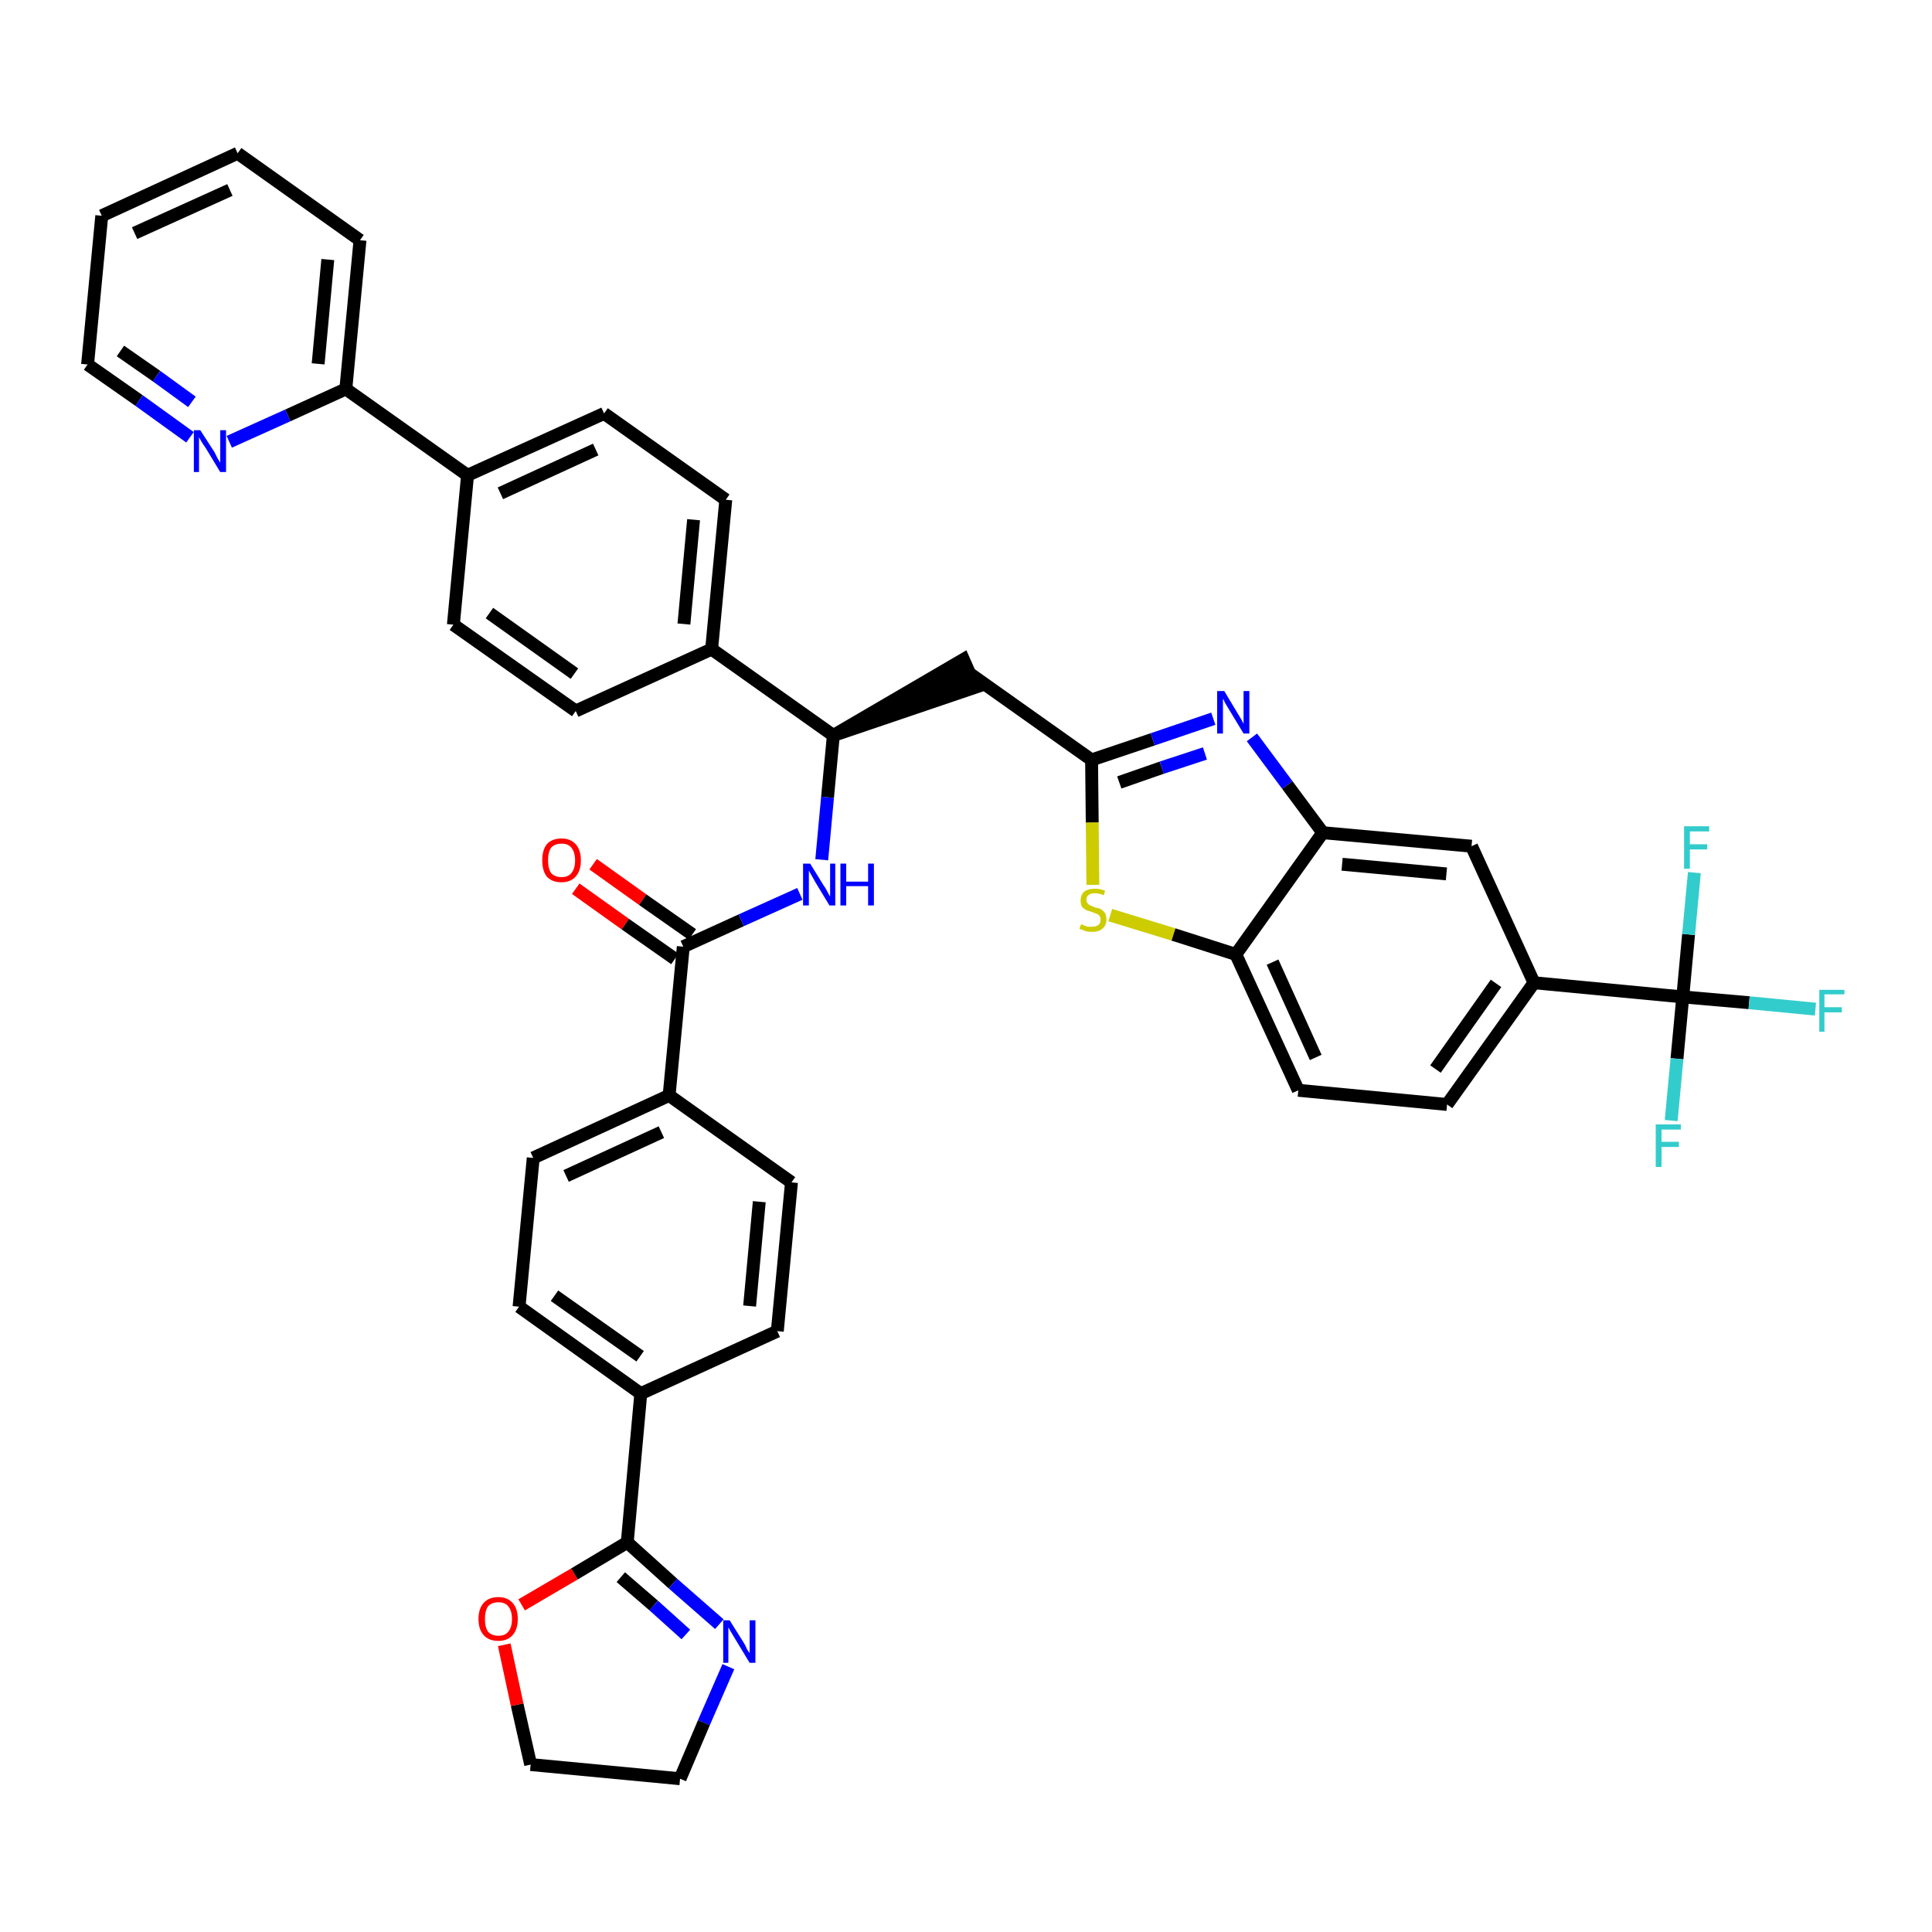 <?xml version='1.0' encoding='iso-8859-1'?>
<svg version='1.1' baseProfile='full'
              xmlns='http://www.w3.org/2000/svg'
                      xmlns:rdkit='http://www.rdkit.org/xml'
                      xmlns:xlink='http://www.w3.org/1999/xlink'
                  xml:space='preserve'
width='300px' height='300px' viewBox='0 0 300 300'>
<!-- END OF HEADER -->
<path class='bond-0 atom-0 atom-1' d='M 89.4,138.0 L 97.1,143.5' style='fill:none;fill-rule:evenodd;stroke:#FF0000;stroke-width:2.0px;stroke-linecap:butt;stroke-linejoin:miter;stroke-opacity:1' />
<path class='bond-0 atom-0 atom-1' d='M 97.1,143.5 L 104.8,148.9' style='fill:none;fill-rule:evenodd;stroke:#000000;stroke-width:2.0px;stroke-linecap:butt;stroke-linejoin:miter;stroke-opacity:1' />
<path class='bond-0 atom-0 atom-1' d='M 92.1,134.2 L 99.8,139.7' style='fill:none;fill-rule:evenodd;stroke:#FF0000;stroke-width:2.0px;stroke-linecap:butt;stroke-linejoin:miter;stroke-opacity:1' />
<path class='bond-0 atom-0 atom-1' d='M 99.8,139.7 L 107.5,145.1' style='fill:none;fill-rule:evenodd;stroke:#000000;stroke-width:2.0px;stroke-linecap:butt;stroke-linejoin:miter;stroke-opacity:1' />
<path class='bond-1 atom-1 atom-2' d='M 106.1,147.0 L 115.1,142.9' style='fill:none;fill-rule:evenodd;stroke:#000000;stroke-width:2.0px;stroke-linecap:butt;stroke-linejoin:miter;stroke-opacity:1' />
<path class='bond-1 atom-1 atom-2' d='M 115.1,142.9 L 124.2,138.8' style='fill:none;fill-rule:evenodd;stroke:#0000FF;stroke-width:2.0px;stroke-linecap:butt;stroke-linejoin:miter;stroke-opacity:1' />
<path class='bond-29 atom-1 atom-30' d='M 106.1,147.0 L 103.9,170.1' style='fill:none;fill-rule:evenodd;stroke:#000000;stroke-width:2.0px;stroke-linecap:butt;stroke-linejoin:miter;stroke-opacity:1' />
<path class='bond-2 atom-2 atom-3' d='M 127.6,133.5 L 128.5,123.8' style='fill:none;fill-rule:evenodd;stroke:#0000FF;stroke-width:2.0px;stroke-linecap:butt;stroke-linejoin:miter;stroke-opacity:1' />
<path class='bond-2 atom-2 atom-3' d='M 128.5,123.8 L 129.4,114.2' style='fill:none;fill-rule:evenodd;stroke:#000000;stroke-width:2.0px;stroke-linecap:butt;stroke-linejoin:miter;stroke-opacity:1' />
<path class='bond-3 atom-3 atom-4' d='M 129.4,114.2 L 151.5,106.7 L 149.6,102.4 Z' style='fill:#000000;fill-rule:evenodd;fill-opacity:1;stroke:#000000;stroke-width:2.0px;stroke-linecap:butt;stroke-linejoin:miter;stroke-opacity:1;' />
<path class='bond-17 atom-3 atom-18' d='M 129.4,114.2 L 110.5,100.8' style='fill:none;fill-rule:evenodd;stroke:#000000;stroke-width:2.0px;stroke-linecap:butt;stroke-linejoin:miter;stroke-opacity:1' />
<path class='bond-4 atom-4 atom-5' d='M 150.6,104.6 L 169.5,118.0' style='fill:none;fill-rule:evenodd;stroke:#000000;stroke-width:2.0px;stroke-linecap:butt;stroke-linejoin:miter;stroke-opacity:1' />
<path class='bond-5 atom-5 atom-6' d='M 169.5,118.0 L 179.0,114.8' style='fill:none;fill-rule:evenodd;stroke:#000000;stroke-width:2.0px;stroke-linecap:butt;stroke-linejoin:miter;stroke-opacity:1' />
<path class='bond-5 atom-5 atom-6' d='M 179.0,114.8 L 188.4,111.6' style='fill:none;fill-rule:evenodd;stroke:#0000FF;stroke-width:2.0px;stroke-linecap:butt;stroke-linejoin:miter;stroke-opacity:1' />
<path class='bond-5 atom-5 atom-6' d='M 173.8,121.5 L 180.4,119.2' style='fill:none;fill-rule:evenodd;stroke:#000000;stroke-width:2.0px;stroke-linecap:butt;stroke-linejoin:miter;stroke-opacity:1' />
<path class='bond-5 atom-5 atom-6' d='M 180.4,119.2 L 187.1,117.0' style='fill:none;fill-rule:evenodd;stroke:#0000FF;stroke-width:2.0px;stroke-linecap:butt;stroke-linejoin:miter;stroke-opacity:1' />
<path class='bond-40 atom-17 atom-5' d='M 169.7,137.4 L 169.6,127.7' style='fill:none;fill-rule:evenodd;stroke:#CCCC00;stroke-width:2.0px;stroke-linecap:butt;stroke-linejoin:miter;stroke-opacity:1' />
<path class='bond-40 atom-17 atom-5' d='M 169.6,127.7 L 169.5,118.0' style='fill:none;fill-rule:evenodd;stroke:#000000;stroke-width:2.0px;stroke-linecap:butt;stroke-linejoin:miter;stroke-opacity:1' />
<path class='bond-6 atom-6 atom-7' d='M 194.4,114.5 L 199.9,121.9' style='fill:none;fill-rule:evenodd;stroke:#0000FF;stroke-width:2.0px;stroke-linecap:butt;stroke-linejoin:miter;stroke-opacity:1' />
<path class='bond-6 atom-6 atom-7' d='M 199.9,121.9 L 205.4,129.3' style='fill:none;fill-rule:evenodd;stroke:#000000;stroke-width:2.0px;stroke-linecap:butt;stroke-linejoin:miter;stroke-opacity:1' />
<path class='bond-7 atom-7 atom-8' d='M 205.4,129.3 L 228.5,131.4' style='fill:none;fill-rule:evenodd;stroke:#000000;stroke-width:2.0px;stroke-linecap:butt;stroke-linejoin:miter;stroke-opacity:1' />
<path class='bond-7 atom-7 atom-8' d='M 208.4,134.2 L 224.6,135.7' style='fill:none;fill-rule:evenodd;stroke:#000000;stroke-width:2.0px;stroke-linecap:butt;stroke-linejoin:miter;stroke-opacity:1' />
<path class='bond-43 atom-16 atom-7' d='M 191.9,148.2 L 205.4,129.3' style='fill:none;fill-rule:evenodd;stroke:#000000;stroke-width:2.0px;stroke-linecap:butt;stroke-linejoin:miter;stroke-opacity:1' />
<path class='bond-8 atom-8 atom-9' d='M 228.5,131.4 L 238.2,152.6' style='fill:none;fill-rule:evenodd;stroke:#000000;stroke-width:2.0px;stroke-linecap:butt;stroke-linejoin:miter;stroke-opacity:1' />
<path class='bond-9 atom-9 atom-10' d='M 238.2,152.6 L 261.3,154.8' style='fill:none;fill-rule:evenodd;stroke:#000000;stroke-width:2.0px;stroke-linecap:butt;stroke-linejoin:miter;stroke-opacity:1' />
<path class='bond-13 atom-9 atom-14' d='M 238.2,152.6 L 224.7,171.5' style='fill:none;fill-rule:evenodd;stroke:#000000;stroke-width:2.0px;stroke-linecap:butt;stroke-linejoin:miter;stroke-opacity:1' />
<path class='bond-13 atom-9 atom-14' d='M 232.3,152.7 L 222.9,166.0' style='fill:none;fill-rule:evenodd;stroke:#000000;stroke-width:2.0px;stroke-linecap:butt;stroke-linejoin:miter;stroke-opacity:1' />
<path class='bond-10 atom-10 atom-11' d='M 261.3,154.8 L 271.6,155.7' style='fill:none;fill-rule:evenodd;stroke:#000000;stroke-width:2.0px;stroke-linecap:butt;stroke-linejoin:miter;stroke-opacity:1' />
<path class='bond-10 atom-10 atom-11' d='M 271.6,155.7 L 281.9,156.7' style='fill:none;fill-rule:evenodd;stroke:#33CCCC;stroke-width:2.0px;stroke-linecap:butt;stroke-linejoin:miter;stroke-opacity:1' />
<path class='bond-11 atom-10 atom-12' d='M 261.3,154.8 L 260.4,164.4' style='fill:none;fill-rule:evenodd;stroke:#000000;stroke-width:2.0px;stroke-linecap:butt;stroke-linejoin:miter;stroke-opacity:1' />
<path class='bond-11 atom-10 atom-12' d='M 260.4,164.4 L 259.5,174.0' style='fill:none;fill-rule:evenodd;stroke:#33CCCC;stroke-width:2.0px;stroke-linecap:butt;stroke-linejoin:miter;stroke-opacity:1' />
<path class='bond-12 atom-10 atom-13' d='M 261.3,154.8 L 262.2,145.1' style='fill:none;fill-rule:evenodd;stroke:#000000;stroke-width:2.0px;stroke-linecap:butt;stroke-linejoin:miter;stroke-opacity:1' />
<path class='bond-12 atom-10 atom-13' d='M 262.2,145.1 L 263.1,135.5' style='fill:none;fill-rule:evenodd;stroke:#33CCCC;stroke-width:2.0px;stroke-linecap:butt;stroke-linejoin:miter;stroke-opacity:1' />
<path class='bond-14 atom-14 atom-15' d='M 224.7,171.5 L 201.6,169.3' style='fill:none;fill-rule:evenodd;stroke:#000000;stroke-width:2.0px;stroke-linecap:butt;stroke-linejoin:miter;stroke-opacity:1' />
<path class='bond-15 atom-15 atom-16' d='M 201.6,169.3 L 191.9,148.2' style='fill:none;fill-rule:evenodd;stroke:#000000;stroke-width:2.0px;stroke-linecap:butt;stroke-linejoin:miter;stroke-opacity:1' />
<path class='bond-15 atom-15 atom-16' d='M 204.3,164.2 L 197.6,149.4' style='fill:none;fill-rule:evenodd;stroke:#000000;stroke-width:2.0px;stroke-linecap:butt;stroke-linejoin:miter;stroke-opacity:1' />
<path class='bond-16 atom-16 atom-17' d='M 191.9,148.2 L 182.2,145.1' style='fill:none;fill-rule:evenodd;stroke:#000000;stroke-width:2.0px;stroke-linecap:butt;stroke-linejoin:miter;stroke-opacity:1' />
<path class='bond-16 atom-16 atom-17' d='M 182.2,145.1 L 172.4,142.1' style='fill:none;fill-rule:evenodd;stroke:#CCCC00;stroke-width:2.0px;stroke-linecap:butt;stroke-linejoin:miter;stroke-opacity:1' />
<path class='bond-18 atom-18 atom-19' d='M 110.5,100.8 L 112.7,77.6' style='fill:none;fill-rule:evenodd;stroke:#000000;stroke-width:2.0px;stroke-linecap:butt;stroke-linejoin:miter;stroke-opacity:1' />
<path class='bond-18 atom-18 atom-19' d='M 106.2,96.9 L 107.7,80.7' style='fill:none;fill-rule:evenodd;stroke:#000000;stroke-width:2.0px;stroke-linecap:butt;stroke-linejoin:miter;stroke-opacity:1' />
<path class='bond-41 atom-29 atom-18' d='M 89.4,110.4 L 110.5,100.8' style='fill:none;fill-rule:evenodd;stroke:#000000;stroke-width:2.0px;stroke-linecap:butt;stroke-linejoin:miter;stroke-opacity:1' />
<path class='bond-19 atom-19 atom-20' d='M 112.7,77.6 L 93.8,64.2' style='fill:none;fill-rule:evenodd;stroke:#000000;stroke-width:2.0px;stroke-linecap:butt;stroke-linejoin:miter;stroke-opacity:1' />
<path class='bond-20 atom-20 atom-21' d='M 93.8,64.2 L 72.6,73.8' style='fill:none;fill-rule:evenodd;stroke:#000000;stroke-width:2.0px;stroke-linecap:butt;stroke-linejoin:miter;stroke-opacity:1' />
<path class='bond-20 atom-20 atom-21' d='M 92.5,69.8 L 77.7,76.6' style='fill:none;fill-rule:evenodd;stroke:#000000;stroke-width:2.0px;stroke-linecap:butt;stroke-linejoin:miter;stroke-opacity:1' />
<path class='bond-21 atom-21 atom-22' d='M 72.6,73.8 L 53.7,60.4' style='fill:none;fill-rule:evenodd;stroke:#000000;stroke-width:2.0px;stroke-linecap:butt;stroke-linejoin:miter;stroke-opacity:1' />
<path class='bond-27 atom-21 atom-28' d='M 72.6,73.8 L 70.4,97.0' style='fill:none;fill-rule:evenodd;stroke:#000000;stroke-width:2.0px;stroke-linecap:butt;stroke-linejoin:miter;stroke-opacity:1' />
<path class='bond-22 atom-22 atom-23' d='M 53.7,60.4 L 55.9,37.3' style='fill:none;fill-rule:evenodd;stroke:#000000;stroke-width:2.0px;stroke-linecap:butt;stroke-linejoin:miter;stroke-opacity:1' />
<path class='bond-22 atom-22 atom-23' d='M 49.4,56.5 L 50.9,40.3' style='fill:none;fill-rule:evenodd;stroke:#000000;stroke-width:2.0px;stroke-linecap:butt;stroke-linejoin:miter;stroke-opacity:1' />
<path class='bond-44 atom-27 atom-22' d='M 35.6,68.6 L 44.7,64.5' style='fill:none;fill-rule:evenodd;stroke:#0000FF;stroke-width:2.0px;stroke-linecap:butt;stroke-linejoin:miter;stroke-opacity:1' />
<path class='bond-44 atom-27 atom-22' d='M 44.7,64.5 L 53.7,60.4' style='fill:none;fill-rule:evenodd;stroke:#000000;stroke-width:2.0px;stroke-linecap:butt;stroke-linejoin:miter;stroke-opacity:1' />
<path class='bond-23 atom-23 atom-24' d='M 55.9,37.3 L 36.9,23.8' style='fill:none;fill-rule:evenodd;stroke:#000000;stroke-width:2.0px;stroke-linecap:butt;stroke-linejoin:miter;stroke-opacity:1' />
<path class='bond-24 atom-24 atom-25' d='M 36.9,23.8 L 15.8,33.5' style='fill:none;fill-rule:evenodd;stroke:#000000;stroke-width:2.0px;stroke-linecap:butt;stroke-linejoin:miter;stroke-opacity:1' />
<path class='bond-24 atom-24 atom-25' d='M 35.7,29.5 L 20.9,36.2' style='fill:none;fill-rule:evenodd;stroke:#000000;stroke-width:2.0px;stroke-linecap:butt;stroke-linejoin:miter;stroke-opacity:1' />
<path class='bond-25 atom-25 atom-26' d='M 15.8,33.5 L 13.6,56.6' style='fill:none;fill-rule:evenodd;stroke:#000000;stroke-width:2.0px;stroke-linecap:butt;stroke-linejoin:miter;stroke-opacity:1' />
<path class='bond-26 atom-26 atom-27' d='M 13.6,56.6 L 21.6,62.2' style='fill:none;fill-rule:evenodd;stroke:#000000;stroke-width:2.0px;stroke-linecap:butt;stroke-linejoin:miter;stroke-opacity:1' />
<path class='bond-26 atom-26 atom-27' d='M 21.6,62.2 L 29.5,67.9' style='fill:none;fill-rule:evenodd;stroke:#0000FF;stroke-width:2.0px;stroke-linecap:butt;stroke-linejoin:miter;stroke-opacity:1' />
<path class='bond-26 atom-26 atom-27' d='M 18.7,54.5 L 24.3,58.4' style='fill:none;fill-rule:evenodd;stroke:#000000;stroke-width:2.0px;stroke-linecap:butt;stroke-linejoin:miter;stroke-opacity:1' />
<path class='bond-26 atom-26 atom-27' d='M 24.3,58.4 L 29.8,62.4' style='fill:none;fill-rule:evenodd;stroke:#0000FF;stroke-width:2.0px;stroke-linecap:butt;stroke-linejoin:miter;stroke-opacity:1' />
<path class='bond-28 atom-28 atom-29' d='M 70.4,97.0 L 89.4,110.4' style='fill:none;fill-rule:evenodd;stroke:#000000;stroke-width:2.0px;stroke-linecap:butt;stroke-linejoin:miter;stroke-opacity:1' />
<path class='bond-28 atom-28 atom-29' d='M 76.0,95.2 L 89.2,104.6' style='fill:none;fill-rule:evenodd;stroke:#000000;stroke-width:2.0px;stroke-linecap:butt;stroke-linejoin:miter;stroke-opacity:1' />
<path class='bond-30 atom-30 atom-31' d='M 103.9,170.1 L 82.8,179.8' style='fill:none;fill-rule:evenodd;stroke:#000000;stroke-width:2.0px;stroke-linecap:butt;stroke-linejoin:miter;stroke-opacity:1' />
<path class='bond-30 atom-30 atom-31' d='M 102.7,175.8 L 87.9,182.6' style='fill:none;fill-rule:evenodd;stroke:#000000;stroke-width:2.0px;stroke-linecap:butt;stroke-linejoin:miter;stroke-opacity:1' />
<path class='bond-42 atom-40 atom-30' d='M 122.9,183.6 L 103.9,170.1' style='fill:none;fill-rule:evenodd;stroke:#000000;stroke-width:2.0px;stroke-linecap:butt;stroke-linejoin:miter;stroke-opacity:1' />
<path class='bond-31 atom-31 atom-32' d='M 82.8,179.8 L 80.6,202.9' style='fill:none;fill-rule:evenodd;stroke:#000000;stroke-width:2.0px;stroke-linecap:butt;stroke-linejoin:miter;stroke-opacity:1' />
<path class='bond-32 atom-32 atom-33' d='M 80.6,202.9 L 99.5,216.4' style='fill:none;fill-rule:evenodd;stroke:#000000;stroke-width:2.0px;stroke-linecap:butt;stroke-linejoin:miter;stroke-opacity:1' />
<path class='bond-32 atom-32 atom-33' d='M 86.1,201.2 L 99.4,210.6' style='fill:none;fill-rule:evenodd;stroke:#000000;stroke-width:2.0px;stroke-linecap:butt;stroke-linejoin:miter;stroke-opacity:1' />
<path class='bond-33 atom-33 atom-34' d='M 99.5,216.4 L 97.4,239.5' style='fill:none;fill-rule:evenodd;stroke:#000000;stroke-width:2.0px;stroke-linecap:butt;stroke-linejoin:miter;stroke-opacity:1' />
<path class='bond-38 atom-33 atom-39' d='M 99.5,216.4 L 120.7,206.7' style='fill:none;fill-rule:evenodd;stroke:#000000;stroke-width:2.0px;stroke-linecap:butt;stroke-linejoin:miter;stroke-opacity:1' />
<path class='bond-34 atom-34 atom-35' d='M 97.4,239.5 L 104.5,245.9' style='fill:none;fill-rule:evenodd;stroke:#000000;stroke-width:2.0px;stroke-linecap:butt;stroke-linejoin:miter;stroke-opacity:1' />
<path class='bond-34 atom-34 atom-35' d='M 104.5,245.9 L 111.7,252.2' style='fill:none;fill-rule:evenodd;stroke:#0000FF;stroke-width:2.0px;stroke-linecap:butt;stroke-linejoin:miter;stroke-opacity:1' />
<path class='bond-34 atom-34 atom-35' d='M 96.4,244.9 L 101.5,249.3' style='fill:none;fill-rule:evenodd;stroke:#000000;stroke-width:2.0px;stroke-linecap:butt;stroke-linejoin:miter;stroke-opacity:1' />
<path class='bond-34 atom-34 atom-35' d='M 101.5,249.3 L 106.5,253.8' style='fill:none;fill-rule:evenodd;stroke:#0000FF;stroke-width:2.0px;stroke-linecap:butt;stroke-linejoin:miter;stroke-opacity:1' />
<path class='bond-45 atom-38 atom-34' d='M 81.0,249.2 L 89.2,244.4' style='fill:none;fill-rule:evenodd;stroke:#FF0000;stroke-width:2.0px;stroke-linecap:butt;stroke-linejoin:miter;stroke-opacity:1' />
<path class='bond-45 atom-38 atom-34' d='M 89.2,244.4 L 97.4,239.5' style='fill:none;fill-rule:evenodd;stroke:#000000;stroke-width:2.0px;stroke-linecap:butt;stroke-linejoin:miter;stroke-opacity:1' />
<path class='bond-35 atom-35 atom-36' d='M 113.1,258.8 L 109.3,267.5' style='fill:none;fill-rule:evenodd;stroke:#0000FF;stroke-width:2.0px;stroke-linecap:butt;stroke-linejoin:miter;stroke-opacity:1' />
<path class='bond-35 atom-35 atom-36' d='M 109.3,267.5 L 105.6,276.2' style='fill:none;fill-rule:evenodd;stroke:#000000;stroke-width:2.0px;stroke-linecap:butt;stroke-linejoin:miter;stroke-opacity:1' />
<path class='bond-36 atom-36 atom-37' d='M 105.6,276.2 L 82.4,274.0' style='fill:none;fill-rule:evenodd;stroke:#000000;stroke-width:2.0px;stroke-linecap:butt;stroke-linejoin:miter;stroke-opacity:1' />
<path class='bond-37 atom-37 atom-38' d='M 82.4,274.0 L 80.3,264.7' style='fill:none;fill-rule:evenodd;stroke:#000000;stroke-width:2.0px;stroke-linecap:butt;stroke-linejoin:miter;stroke-opacity:1' />
<path class='bond-37 atom-37 atom-38' d='M 80.3,264.7 L 78.3,255.4' style='fill:none;fill-rule:evenodd;stroke:#FF0000;stroke-width:2.0px;stroke-linecap:butt;stroke-linejoin:miter;stroke-opacity:1' />
<path class='bond-39 atom-39 atom-40' d='M 120.7,206.7 L 122.9,183.6' style='fill:none;fill-rule:evenodd;stroke:#000000;stroke-width:2.0px;stroke-linecap:butt;stroke-linejoin:miter;stroke-opacity:1' />
<path class='bond-39 atom-39 atom-40' d='M 116.4,202.8 L 117.9,186.6' style='fill:none;fill-rule:evenodd;stroke:#000000;stroke-width:2.0px;stroke-linecap:butt;stroke-linejoin:miter;stroke-opacity:1' />
<path  class='atom-0' d='M 84.2 133.6
Q 84.2 132.0, 84.9 131.1
Q 85.7 130.2, 87.2 130.2
Q 88.6 130.2, 89.4 131.1
Q 90.2 132.0, 90.2 133.6
Q 90.2 135.2, 89.4 136.1
Q 88.6 137.0, 87.2 137.0
Q 85.7 137.0, 84.9 136.1
Q 84.2 135.2, 84.2 133.6
M 87.2 136.2
Q 88.2 136.2, 88.7 135.6
Q 89.3 134.9, 89.3 133.6
Q 89.3 132.3, 88.7 131.6
Q 88.2 131.0, 87.2 131.0
Q 86.2 131.0, 85.6 131.6
Q 85.1 132.3, 85.1 133.6
Q 85.1 134.9, 85.6 135.6
Q 86.2 136.2, 87.2 136.2
' fill='#FF0000'/>
<path  class='atom-2' d='M 125.8 134.1
L 127.9 137.5
Q 128.2 137.9, 128.5 138.5
Q 128.8 139.1, 128.9 139.2
L 128.9 134.1
L 129.7 134.1
L 129.7 140.6
L 128.8 140.6
L 126.5 136.8
Q 126.3 136.4, 126.0 135.9
Q 125.7 135.4, 125.6 135.2
L 125.6 140.6
L 124.7 140.6
L 124.7 134.1
L 125.8 134.1
' fill='#0000FF'/>
<path  class='atom-2' d='M 130.5 134.1
L 131.4 134.1
L 131.4 136.9
L 134.8 136.9
L 134.8 134.1
L 135.7 134.1
L 135.7 140.6
L 134.8 140.6
L 134.8 137.6
L 131.4 137.6
L 131.4 140.6
L 130.5 140.6
L 130.5 134.1
' fill='#0000FF'/>
<path  class='atom-6' d='M 190.1 107.3
L 192.2 110.8
Q 192.4 111.1, 192.8 111.8
Q 193.1 112.4, 193.1 112.4
L 193.1 107.3
L 194.0 107.3
L 194.0 113.9
L 193.1 113.9
L 190.8 110.1
Q 190.5 109.6, 190.2 109.1
Q 190.0 108.6, 189.9 108.5
L 189.9 113.9
L 189.0 113.9
L 189.0 107.3
L 190.1 107.3
' fill='#0000FF'/>
<path  class='atom-11' d='M 282.5 153.7
L 286.4 153.7
L 286.4 154.4
L 283.3 154.4
L 283.3 156.4
L 286.0 156.4
L 286.0 157.2
L 283.3 157.2
L 283.3 160.2
L 282.5 160.2
L 282.5 153.7
' fill='#33CCCC'/>
<path  class='atom-12' d='M 257.1 174.6
L 261.0 174.6
L 261.0 175.4
L 258.0 175.4
L 258.0 177.3
L 260.7 177.3
L 260.7 178.1
L 258.0 178.1
L 258.0 181.2
L 257.1 181.2
L 257.1 174.6
' fill='#33CCCC'/>
<path  class='atom-13' d='M 261.5 128.3
L 265.4 128.3
L 265.4 129.1
L 262.4 129.1
L 262.4 131.1
L 265.1 131.1
L 265.1 131.9
L 262.4 131.9
L 262.4 134.9
L 261.5 134.9
L 261.5 128.3
' fill='#33CCCC'/>
<path  class='atom-17' d='M 167.9 143.5
Q 167.9 143.5, 168.3 143.7
Q 168.6 143.8, 168.9 143.9
Q 169.2 143.9, 169.6 143.9
Q 170.2 143.9, 170.6 143.6
Q 170.9 143.3, 170.9 142.8
Q 170.9 142.4, 170.7 142.2
Q 170.6 142.0, 170.3 141.9
Q 170.0 141.8, 169.5 141.6
Q 168.9 141.4, 168.6 141.3
Q 168.3 141.1, 168.0 140.8
Q 167.8 140.4, 167.8 139.8
Q 167.8 139.0, 168.3 138.5
Q 168.9 138.0, 170.0 138.0
Q 170.8 138.0, 171.6 138.3
L 171.4 139.0
Q 170.6 138.7, 170.0 138.7
Q 169.4 138.7, 169.0 139.0
Q 168.7 139.2, 168.7 139.7
Q 168.7 140.1, 168.9 140.3
Q 169.1 140.5, 169.3 140.6
Q 169.6 140.7, 170.0 140.9
Q 170.6 141.0, 171.0 141.2
Q 171.3 141.4, 171.6 141.8
Q 171.8 142.2, 171.8 142.8
Q 171.8 143.7, 171.2 144.2
Q 170.6 144.7, 169.6 144.7
Q 169.0 144.7, 168.6 144.6
Q 168.1 144.4, 167.6 144.2
L 167.9 143.5
' fill='#CCCC00'/>
<path  class='atom-27' d='M 31.1 66.8
L 33.3 70.2
Q 33.5 70.6, 33.8 71.2
Q 34.2 71.8, 34.2 71.9
L 34.2 66.8
L 35.1 66.8
L 35.1 73.3
L 34.2 73.3
L 31.9 69.5
Q 31.6 69.1, 31.3 68.6
Q 31.0 68.1, 30.9 67.9
L 30.9 73.3
L 30.1 73.3
L 30.1 66.8
L 31.1 66.8
' fill='#0000FF'/>
<path  class='atom-35' d='M 113.3 251.6
L 115.5 255.1
Q 115.7 255.4, 116.0 256.1
Q 116.4 256.7, 116.4 256.7
L 116.4 251.6
L 117.3 251.6
L 117.3 258.2
L 116.4 258.2
L 114.1 254.4
Q 113.8 253.9, 113.5 253.4
Q 113.2 252.9, 113.1 252.7
L 113.1 258.2
L 112.3 258.2
L 112.3 251.6
L 113.3 251.6
' fill='#0000FF'/>
<path  class='atom-38' d='M 74.3 251.4
Q 74.3 249.8, 75.1 248.9
Q 75.9 248.0, 77.4 248.0
Q 78.8 248.0, 79.6 248.9
Q 80.4 249.8, 80.4 251.4
Q 80.4 253.0, 79.6 253.9
Q 78.8 254.8, 77.4 254.8
Q 75.9 254.8, 75.1 253.9
Q 74.3 253.0, 74.3 251.4
M 77.4 254.0
Q 78.4 254.0, 78.9 253.4
Q 79.5 252.7, 79.5 251.4
Q 79.5 250.1, 78.9 249.4
Q 78.4 248.8, 77.4 248.8
Q 76.4 248.8, 75.8 249.4
Q 75.3 250.1, 75.3 251.4
Q 75.3 252.7, 75.8 253.4
Q 76.4 254.0, 77.4 254.0
' fill='#FF0000'/>
</svg>
